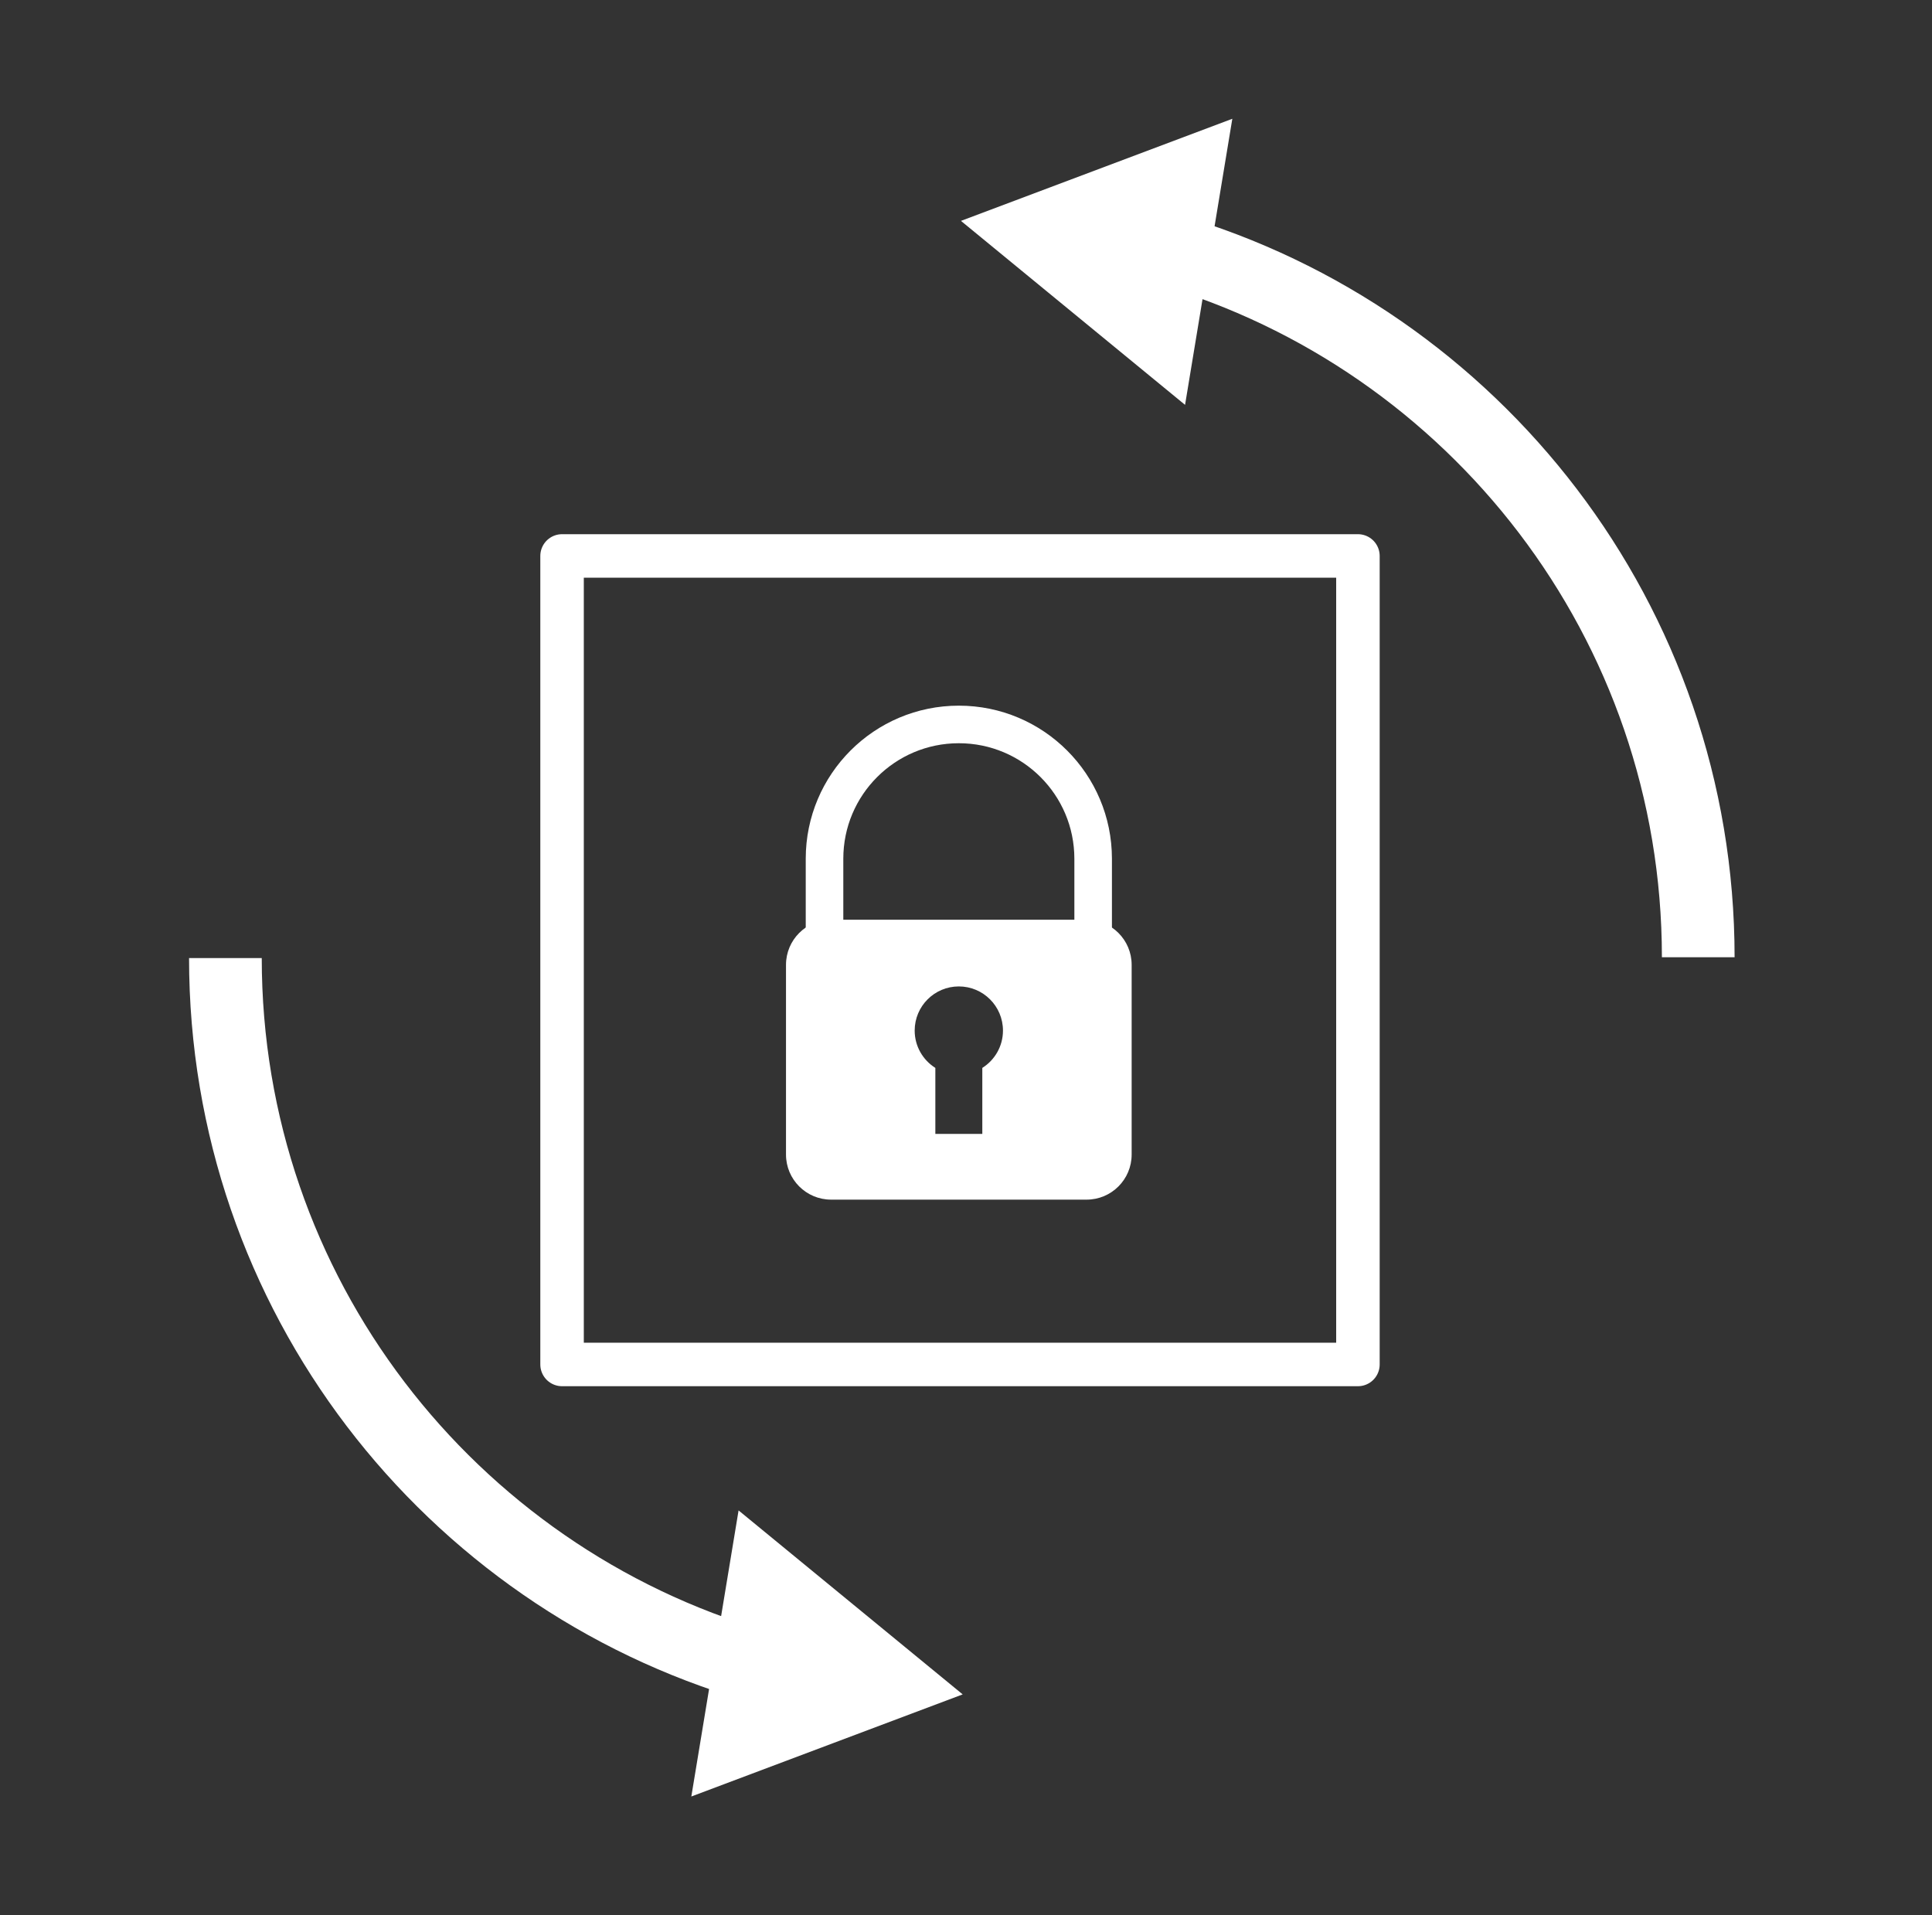 <?xml version="1.0" encoding="utf-8"?>
<!-- Generator: Adobe Illustrator 15.1.0, SVG Export Plug-In . SVG Version: 6.00 Build 0)  -->
<!DOCTYPE svg PUBLIC "-//W3C//DTD SVG 1.1//EN" "http://www.w3.org/Graphics/SVG/1.1/DTD/svg11.dtd">
<svg version="1.1" xmlns:x="http://ns.adobe.com/Extensibility/1.0/" xmlns:i="http://ns.adobe.com/AdobeIllustrator/10.0/" xmlns:graph="http://ns.adobe.com/Graphs/1.0/"
	 xmlns="http://www.w3.org/2000/svg" xmlns:xlink="http://www.w3.org/1999/xlink" x="0px" y="0px" width="231px" height="229px"
	 viewBox="0 0 231 229" enable-background="new 0 0 231 229" xml:space="preserve">
<rect x="0" y="0" width="231" height="229" fill="#333333" stroke="none"/>
<g id="compass_icon">
</g>
<g id="Layer_3">
</g>
<g id="Layer_4">
	<g>
		<g>
			<path fill="none" stroke="#FFFFFF" stroke-width="8.692" stroke-linejoin="round" d="M26.95,114.549
				c0,40.102,26.779,73.943,63.43,84.625"/>
			<g>
				<polygon fill="#FFFFFF" points="82.659,214.799 115.104,202.59 88.308,180.594 				"/>
			</g>
		</g>
	</g>
	<g>
		<g>
			<path fill="none" stroke="#FFFFFF" stroke-width="8.692" stroke-linejoin="round" d="M203.051,114.453
				c0-40.099-26.779-73.944-63.431-84.626"/>
			<g>
				<polygon fill="#FFFFFF" points="147.343,14.202 114.897,26.41 141.692,48.407 				"/>
			</g>
		</g>
	</g>
	
		<rect x="67.203" y="66.471" fill="none" stroke="#FFFFFF" stroke-width="5.201" stroke-linecap="round" stroke-linejoin="round" width="95.158" height="96.671"/>
	<path fill="none" stroke="#FFFFFF" stroke-width="4.492" stroke-miterlimit="10" d="M98.584,112.664v-9.987
		c0-8.869,7.189-16.059,16.059-16.059s16.06,7.19,16.06,16.059v9.987"/>
	<g>
		<path fill="#FFFFFF" d="M129.915,109.969H99.369c-2.977,0-5.391,2.414-5.391,5.391v22.684c0,2.977,2.414,5.391,5.391,5.391h30.546
			c2.978,0,5.391-2.414,5.391-5.391v-22.684C135.306,112.383,132.893,109.969,129.915,109.969z M117.45,127.684v7.889h-5.615v-7.889
			c-1.483-0.934-2.471-2.582-2.471-4.463c0-2.916,2.363-5.279,5.278-5.279s5.278,2.363,5.278,5.279
			C119.921,125.102,118.933,126.75,117.45,127.684z"/>
	</g>
</g>
</svg>
